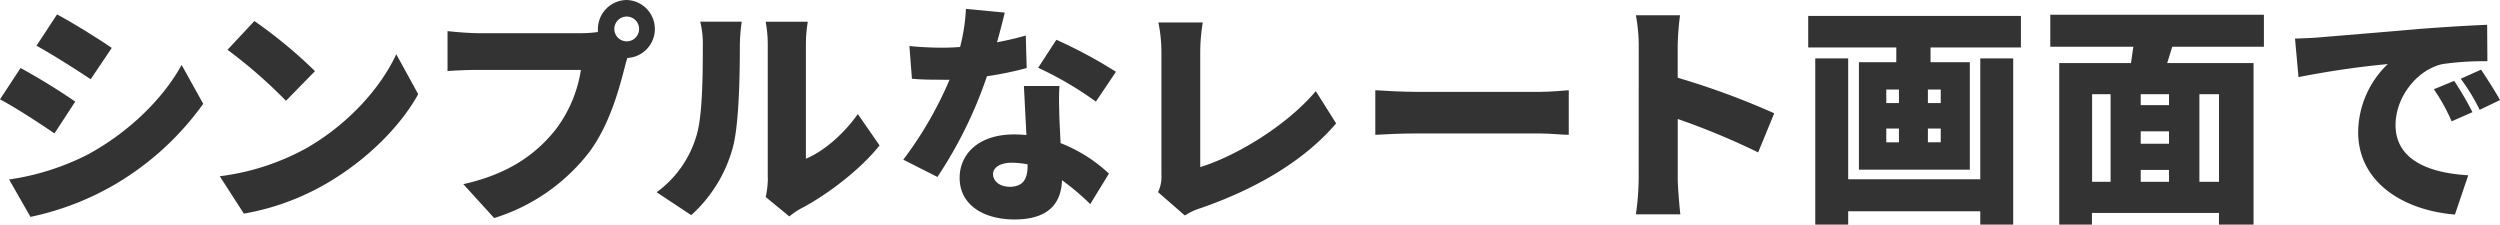 <svg xmlns="http://www.w3.org/2000/svg" viewBox="0 0 492.09 44.21"><defs><style>.cls-1{fill:#333;}</style></defs><g id="レイヤー_2" data-name="レイヤー 2"><g id="TradeTools"><g id="tradetools_st2_01"><path class="cls-1" d="M14.81,20l-4.09,6.26C7.91,24.34,3.27,21.3,0,19.55l4.05-6.16A126,126,0,0,1,14.81,20Zm2.76,10.26c7.92-4.37,14.54-10.86,18.18-17.48L40,20.43A56.38,56.38,0,0,1,21.39,37,55.67,55.67,0,0,1,6,42.69L1.79,35.33A49.78,49.78,0,0,0,17.57,30.27ZM22,9.43,17.85,15.6C15.09,13.76,10.4,10.77,7.18,9l4.05-6.16C14.45,4.55,19.37,7.64,22,9.43Z"/><path class="cls-1" d="M60.46,29.08C68.75,24.29,75,17.16,78,10.67l4.32,7.87C78.68,25.07,72.15,31.47,64.47,36A49.21,49.21,0,0,1,48,42.05l-4.74-7.36A47.31,47.31,0,0,0,60.46,29.08ZM62,14l-5.71,5.84A96.38,96.38,0,0,0,44.78,9.8l5.29-5.66A93.25,93.25,0,0,1,62,14Z"/><path class="cls-1" d="M123.35,0a5.71,5.71,0,0,1,.14,11.41c-.23.69-.41,1.38-.55,1.93-1.11,4.33-3,11.32-7,16.66A37.71,37.71,0,0,1,97.27,42.92L91.2,36.25c9.24-2.07,14.44-6.12,18.08-10.63a25.86,25.86,0,0,0,5.06-11.86H94.09c-2.25,0-4.78.13-6,.23V6.12c1.43.18,4.47.41,6,.41h20.29a23,23,0,0,0,3.31-.23,2.79,2.79,0,0,1,0-.6A5.73,5.73,0,0,1,123.35,0Zm0,8.14a2.44,2.44,0,1,0-2.43-2.44A2.45,2.45,0,0,0,123.35,8.14Z"/><path class="cls-1" d="M137,27c1.29-3.77,1.34-12.23,1.34-18a17.86,17.86,0,0,0-.51-4.74H146a36.18,36.18,0,0,0-.37,4.64c0,5.66-.14,15.28-1.33,19.93a27.71,27.71,0,0,1-8.24,13.52l-6.81-4.51A21.07,21.07,0,0,0,137,27Zm14.12,8V8.56a24.25,24.25,0,0,0-.41-4.28H159a27.78,27.78,0,0,0-.37,4.32V31.24c3.45-1.43,7.36-4.74,10.22-8.79l4.28,6.17c-3.73,4.73-10.45,9.84-15.55,12.46a14.91,14.91,0,0,0-2.21,1.52l-4.65-3.82A17.57,17.57,0,0,0,151.14,35Z"/><path class="cls-1" d="M196.25,8.33c2.16-.42,4.09-.88,5.66-1.34l.18,6.4A63.31,63.31,0,0,1,194.27,15a84.71,84.71,0,0,1-9.75,19.83l-6.72-3.4a74.21,74.21,0,0,0,9.11-15.74,14.54,14.54,0,0,1-1.47,0c-1.94,0-3.82,0-5.94-.19L179,9.06c2.11.23,4.87.33,6.39.33,1.2,0,2.39-.05,3.59-.14a36.92,36.92,0,0,0,1.15-7.5l7.64.73C197.44,3.91,196.89,6,196.25,8.33Zm12.28,15c.05,1.11.14,2.9.23,4.84a29.76,29.76,0,0,1,9.52,6l-3.68,6a48.8,48.8,0,0,0-5.56-4.7c-.14,4.42-2.53,7.73-9.34,7.73-6.08,0-10.81-2.85-10.81-8.19,0-4.6,3.63-8.55,10.72-8.55a21.47,21.47,0,0,1,2.43.13c-.18-3.26-.36-7.08-.5-9.66h7C208.39,18.86,208.48,21.07,208.53,23.32Zm-9.84,13.44c2.76,0,3.58-1.61,3.58-4.19v-.23a17.45,17.45,0,0,0-3.12-.32c-2.26,0-3.68.92-3.68,2.25S196.75,36.76,198.69,36.76Zm5.65-23.42,3.59-5.52a93,93,0,0,1,11.73,6.3L215.71,20A67.32,67.32,0,0,0,204.34,13.34Z"/><path class="cls-1" d="M228.61,34.41V10.21a29.62,29.62,0,0,0-.6-5.79h8.74a36.24,36.24,0,0,0-.5,5.79V32.89C243,30.82,253,25,259,17.94l4,6.35c-6.49,7.59-16.1,13-26.59,16.65a11.89,11.89,0,0,0-3.18,1.48l-5.29-4.6A6.89,6.89,0,0,0,228.61,34.41Z"/><path class="cls-1" d="M278.71,18.08h24.42c2.08,0,4.33-.23,5.66-.32v8.78c-1.19,0-3.77-.27-5.66-.27H278.71c-2.63,0-6.08.14-8,.27V17.76C272.59,17.9,276.45,18.08,278.71,18.08Z"/><path class="cls-1" d="M322.56,9A32.85,32.85,0,0,0,322,3h8.69a55.7,55.7,0,0,0-.46,6v6.3a152.16,152.16,0,0,1,19,7L346.07,30a142.41,142.41,0,0,0-15.83-6.58V35.24c0,1.24.28,4.88.51,6.95H322a52,52,0,0,0,.55-6.95Z"/><path class="cls-1" d="M397.79,3.13V9.34H380v2.9h7.73V33.4H365.9V12.24h7.36V9.34H355.92V3.13Zm-8,8.37h6.48V44.21h-6.48V41.59h-26v2.62h-6.48V11.5h6.48V35.29h26Zm-18.5,8.79h2.49V17.62h-2.49Zm0,7.73h2.49V25.3h-2.49Zm10.72-10.4h-2.53v2.67h2.53Zm0,7.68h-2.53V28h2.53Z"/><path class="cls-1" d="M427.58,9.2l-1,3.22h17V44.21h-6.81v-2.3h-25v2.3h-6.44V12.42h14.13c.13-1.06.32-2.16.46-3.22H403.57V2.9h42.05V9.2ZM411.8,35.79h3.64V18.54H411.8Zm15.14-17.25h-5.57V20.7h5.57Zm0,7.31h-5.57v2.44h5.57Zm-5.57,9.94h5.57V33.45h-5.57Zm15.41-17.25h-3.86V35.79h3.86Z"/><path class="cls-1" d="M456.49,7.36c4.32-.37,11.27-.92,19.69-1.66,4.6-.36,10-.69,13.38-.82l.05,7.17a58,58,0,0,0-8.83.56c-5,1.1-9.25,6.48-9.25,12,0,6.76,6.35,9.43,14.31,9.89l-2.62,7.73C473,41.4,464.17,35.84,464.17,26A18.78,18.78,0,0,1,470,12.61a176.16,176.16,0,0,0-17.57,2.57l-.69-7.59C453.59,7.54,455.61,7.45,456.49,7.36Zm30.18,14.72-4.1,1.8a36.45,36.45,0,0,0-3.5-6.31l4-1.65A61.32,61.32,0,0,1,486.67,22.08Zm5.42-2.39-4,1.93a38.94,38.94,0,0,0-3.73-6.12l4-1.79C489.47,15.37,491.17,18,492.09,19.69Z"/></g></g></g></svg>